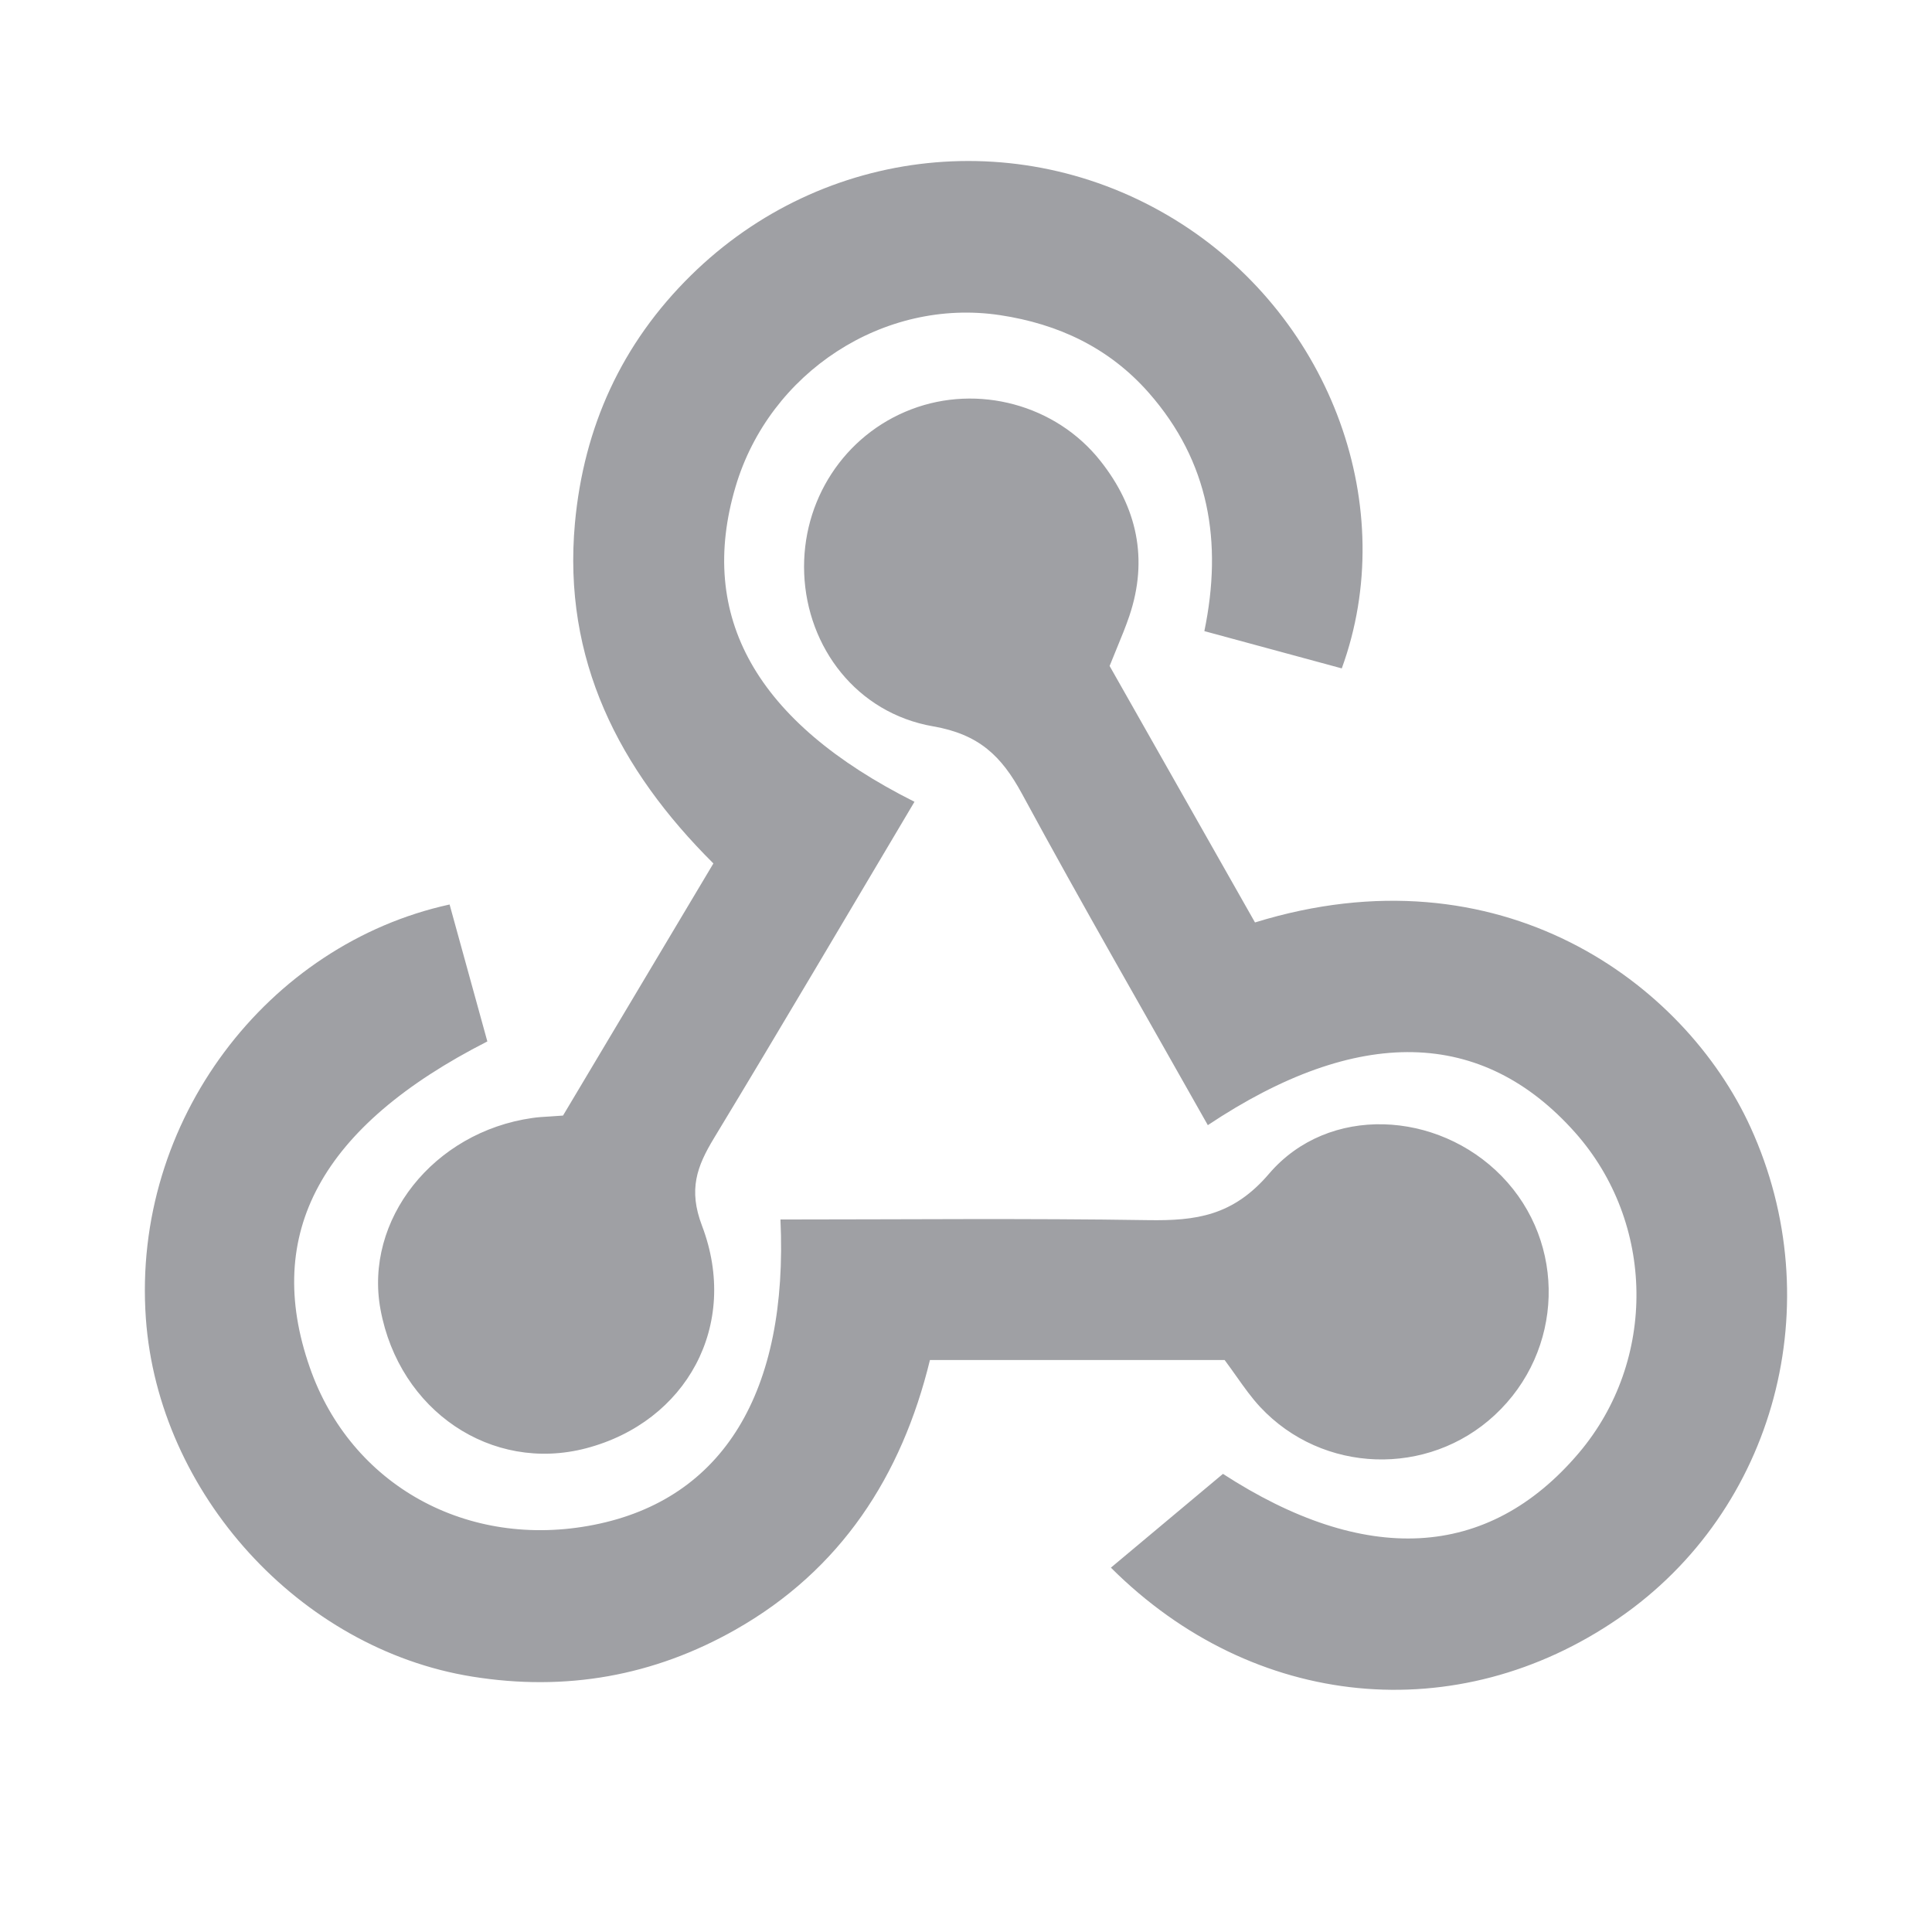 <svg xmlns="http://www.w3.org/2000/svg" viewBox="0 0 24 24" width="64" height="64" fill="rgba(159,160,164,1)"><path d="M8.869 14.139C8.656 14.491 8.55 14.778 8.72 15.225C9.191 16.461 8.527 17.664 7.281 17.991C6.106 18.299 4.96 17.526 4.727 16.268C4.52 15.154 5.385 14.062 6.613 13.888C6.68 13.878 6.747 13.874 6.834 13.869C6.88 13.866 6.933 13.863 6.994 13.858L8.862 10.726C7.687 9.557 6.988 8.192 7.142 6.499C7.252 5.303 7.722 4.269 8.582 3.422C10.229 1.799 12.741 1.537 14.68 2.782C16.542 3.978 17.395 6.309 16.668 8.303L14.961 7.84C15.19 6.731 15.021 5.735 14.273 4.882C13.779 4.319 13.145 4.024 12.424 3.915C10.978 3.697 9.559 4.625 9.138 6.044C8.66 7.654 9.384 8.969 11.36 9.96C10.531 11.354 9.709 12.752 8.869 14.139ZM13.784 8.273C14.382 9.328 14.989 10.399 15.59 11.459C18.631 10.519 20.924 12.202 21.746 14.004C22.74 16.181 22.061 18.759 20.109 20.102C18.107 21.481 15.574 21.245 13.8 19.474L15.192 18.309C16.944 19.445 18.477 19.391 19.615 18.047C20.585 16.9 20.564 15.191 19.566 14.068C18.414 12.773 16.87 12.733 15.004 13.977C14.23 12.604 13.443 11.241 12.694 9.858C12.441 9.392 12.162 9.122 11.592 9.023C10.641 8.858 10.027 8.042 9.99 7.126C9.954 6.221 10.487 5.403 11.32 5.085C12.146 4.769 13.115 5.024 13.67 5.726C14.124 6.299 14.268 6.944 14.029 7.652C13.984 7.785 13.93 7.916 13.871 8.059C13.843 8.127 13.814 8.198 13.784 8.273ZM11.552 16.895H15.213C15.264 16.963 15.311 17.03 15.358 17.096C15.455 17.233 15.547 17.363 15.655 17.479C16.43 18.308 17.739 18.349 18.568 17.579C19.427 16.782 19.466 15.443 18.654 14.61C17.86 13.796 16.503 13.718 15.765 14.58C15.318 15.104 14.859 15.166 14.264 15.157C12.741 15.133 11.218 15.149 9.695 15.149C9.794 17.291 8.984 18.625 7.378 18.942C5.806 19.253 4.357 18.45 3.848 16.986C3.268 15.323 3.985 13.992 6.054 12.937C5.898 12.373 5.741 11.802 5.585 11.236C3.33 11.728 1.637 13.916 1.812 16.378C1.967 18.551 3.72 20.482 5.864 20.827C7.028 21.015 8.122 20.82 9.137 20.244C10.443 19.503 11.201 18.338 11.552 16.895Z"></path></svg>